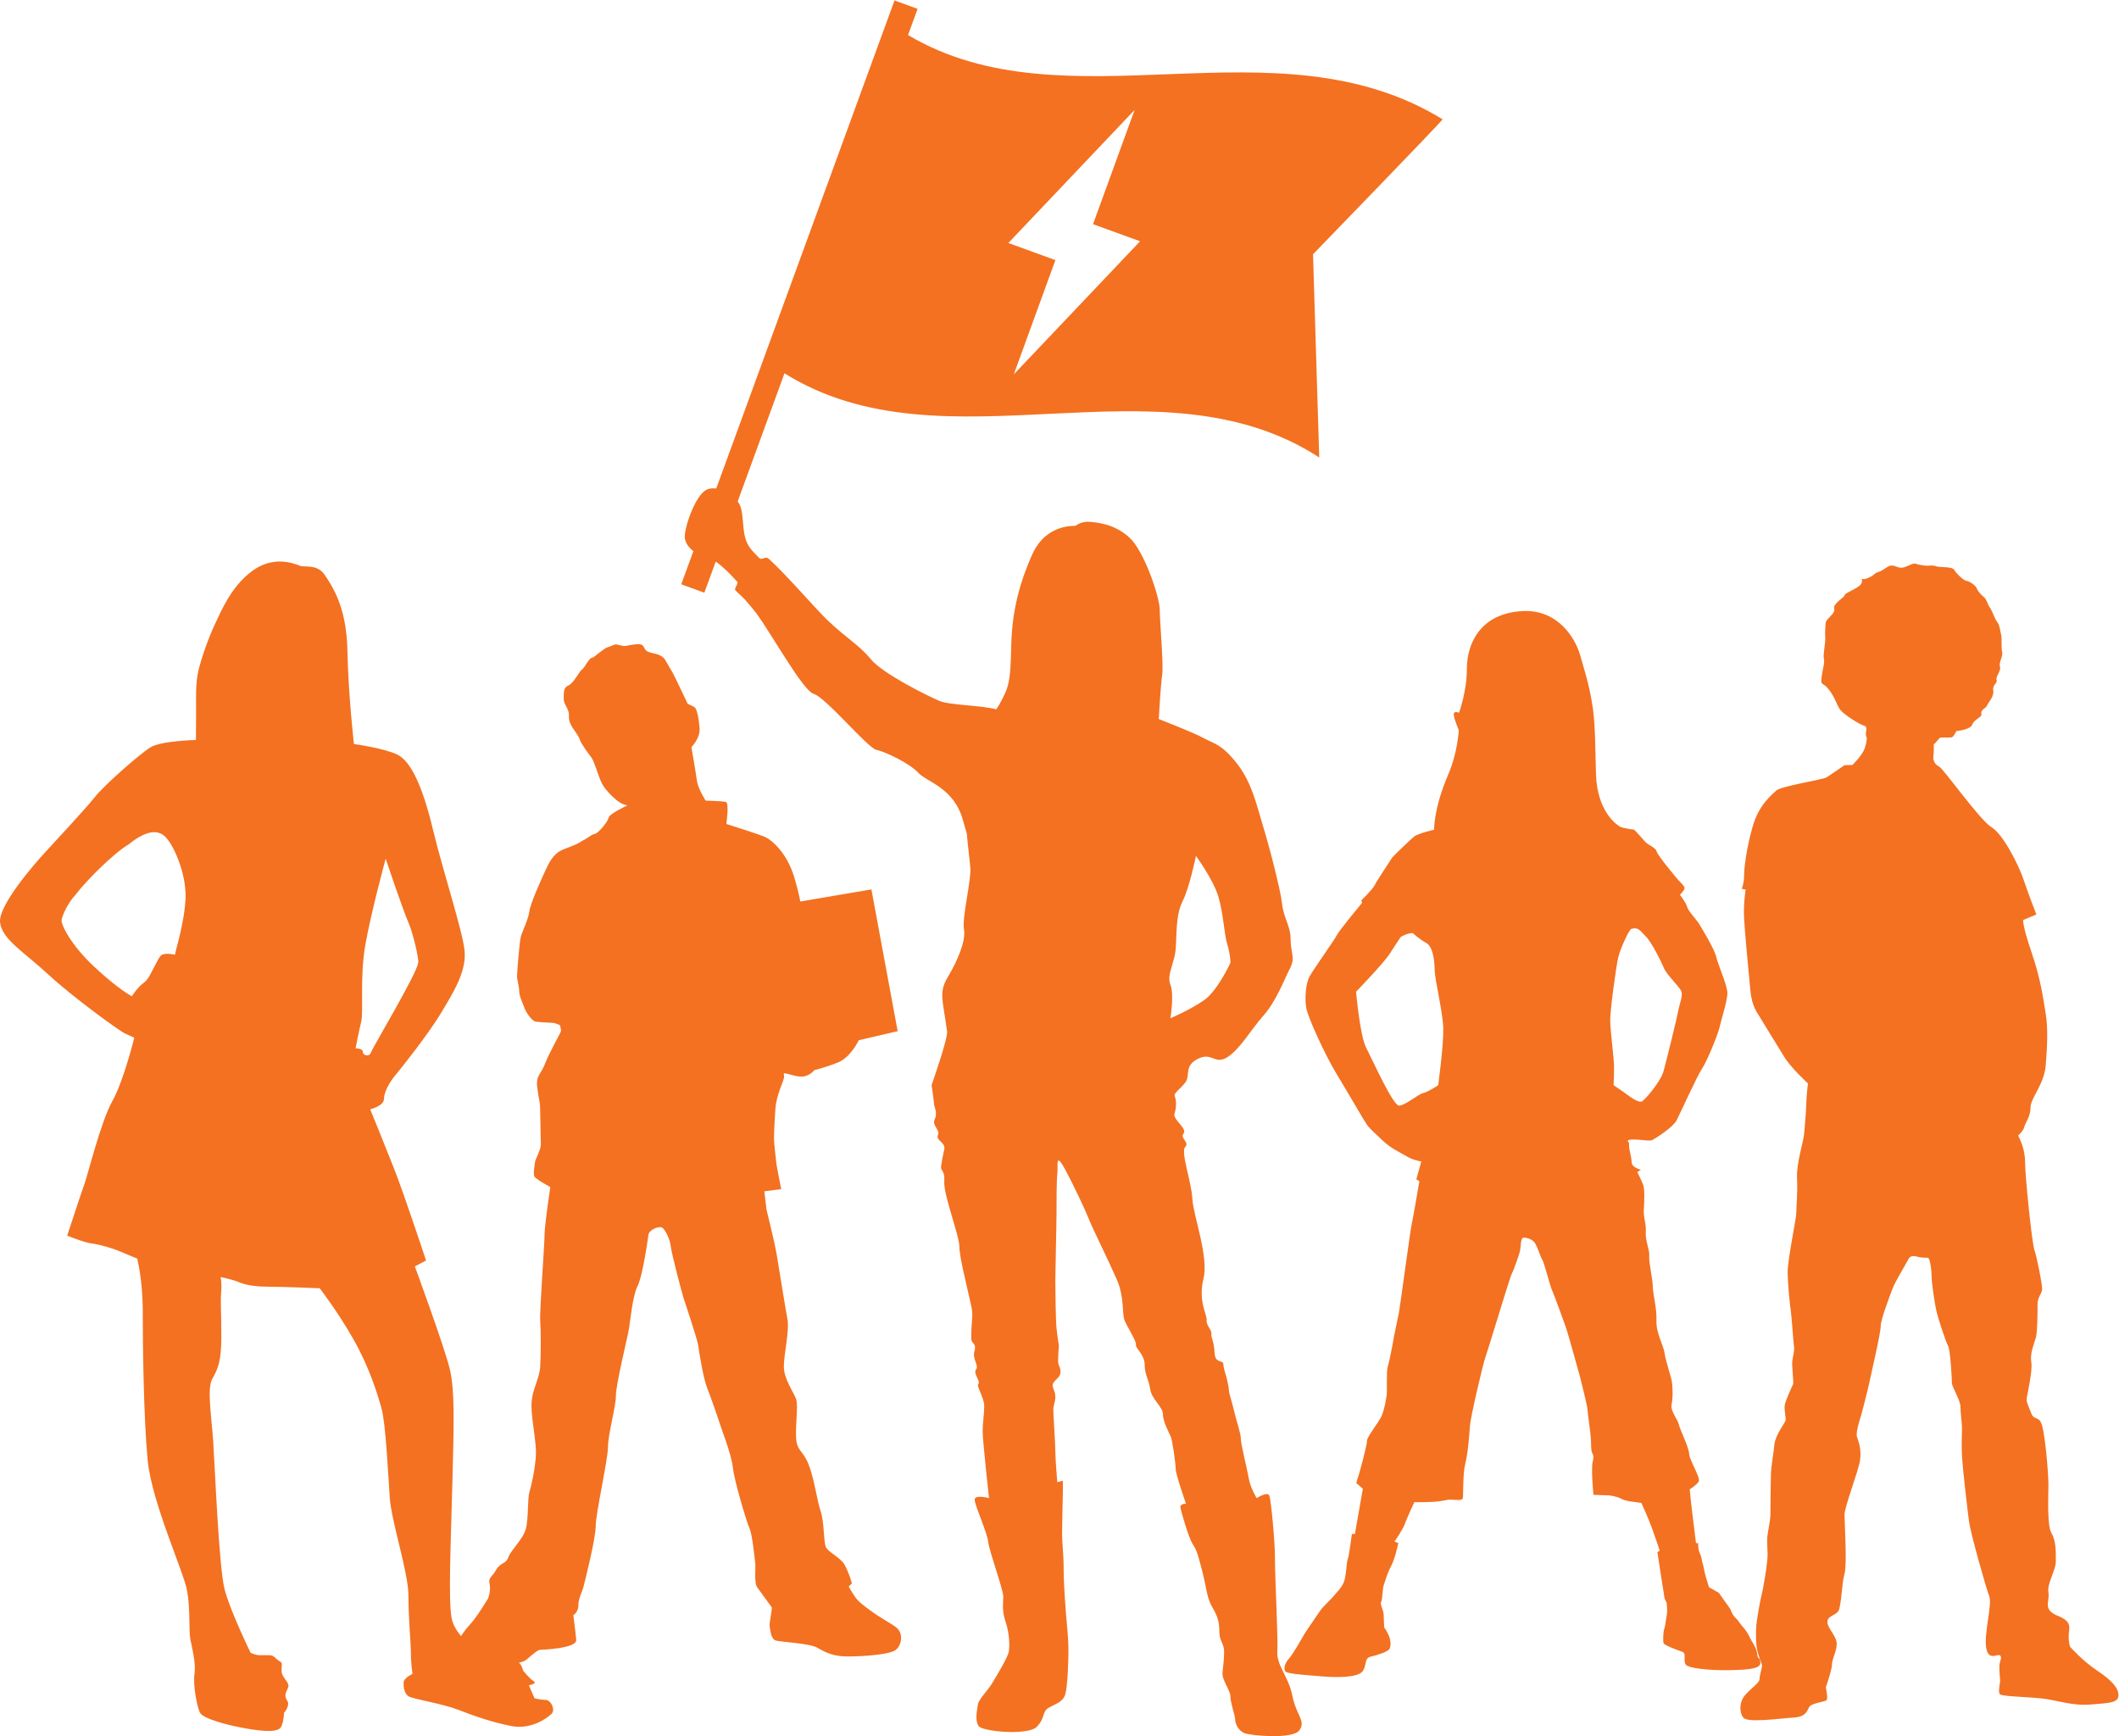 <?xml version="1.0" encoding="UTF-8" standalone="no"?>
<svg
   xmlns:dc="http://purl.org/dc/elements/1.1/"
   xmlns:cc="http://creativecommons.org/ns#"
   xmlns:rdf="http://www.w3.org/1999/02/22-rdf-syntax-ns#"
   xmlns:svg="http://www.w3.org/2000/svg"
   xmlns="http://www.w3.org/2000/svg"
   xmlns:sodipodi="http://sodipodi.sourceforge.net/DTD/sodipodi-0.dtd"
   xmlns:inkscape="http://www.inkscape.org/namespaces/inkscape"
   version="1.1"
   id="svg2"
   xml:space="preserve"
   width="588.837"
   height="482.413"
   viewBox="0 0 588.837 482.413"
   sodipodi:docname="League Logo F White FINAL.svg"
   inkscape:version="0.92.4 (5da689c313, 2019-01-14)"><defs
     id="defs6" /><sodipodi:namedview
     pagecolor="#ffffff"
     bordercolor="#666666"
     borderopacity="1"
     objecttolerance="10"
     gridtolerance="10"
     guidetolerance="10"
     inkscape:pageopacity="0"
     inkscape:pageshadow="2"
     inkscape:window-width="3000"
     inkscape:window-height="1949"
     id="namedview4"
     showgrid="false"
     inkscape:zoom="0.87864018"
     inkscape:cx="295.32672"
     inkscape:cy="50.384654"
     inkscape:window-x="-14"
     inkscape:window-y="-14"
     inkscape:window-maximized="1"
     inkscape:current-layer="g10" /><g
     id="g10"
     inkscape:groupmode="layer"
     inkscape:label="ink_ext_XXXXXX"
     transform="matrix(1.333,0,0,-1.333,2.9707203e-6,482.413)"><g
       id="g12"
       transform="matrix(0.1,0,0,0.1,-140.058,-207.973)"><path
         d="m 5816.86,2165.09 c 0,16.22 -16.23,32.45 -45.42,51.93 -29.22,19.45 -55.19,48.67 -55.19,48.67 0,0 -3.22,6.48 -3.22,22.71 0,16.22 9.71,29.22 -22.74,42.19 -32.45,12.97 -16.22,30.03 -19.45,48.67 -3.26,18.67 15.42,45.44 15.42,64.9 0,19.48 0.8,42.19 -8.94,58.41 -9.74,16.22 -6.48,77.89 -6.48,101.41 0,23.54 -6.49,99.79 -13,122.5 -6.48,22.71 -16.22,9.74 -22.71,25.96 -6.48,16.23 -9.74,22.71 -9.74,29.2 0,6.48 13,58.41 9.74,77.89 -3.25,19.45 6.49,38.93 9.74,51.9 3.26,13 3.26,51.93 3.26,68.15 0,16.23 9.71,22.71 9.71,32.45 0,9.74 -11.35,68.15 -16.22,81.12 -4.87,13 -19.45,152.53 -19.45,183.37 0,30.8 -14.61,55.15 -14.61,55.15 0,0 11.35,9.74 12.96,17.84 1.65,8.13 13,21.09 13,40.57 0,19.48 28.38,48.3 31.64,87.23 3.23,38.94 5.02,78.27 0.15,107.46 -4.87,29.2 -9.89,71.21 -29.37,127.98 -19.45,56.8 -17.84,68.15 -17.84,68.15 l 27.58,11.56 c 0,0 -17.03,43.8 -26.77,72.99 -9.74,29.22 -42.19,94.12 -66.51,108.73 -24.35,14.61 -100.17,122.19 -109.54,126.68 -9.36,4.5 -13.14,13.63 -11.78,22.28 1.32,8.61 0.69,23.43 0.69,23.43 0,0 3.98,3.92 12.19,13.74 1.5,1.82 21.33,0.58 25.3,1.41 3.98,0.84 9.68,13.03 9.68,13.03 0,0 29.66,2.68 33.43,13.95 3.78,11.26 21.04,14.69 18.73,22.47 -2.3,7.79 10.15,11.47 11.88,17.06 1.73,5.6 14.98,17.99 12.85,30.87 -2.13,12.91 9.22,14.58 6.91,22.36 -2.3,7.78 9.86,18.16 7.09,27.49 -2.76,9.34 6.89,22.36 4.62,30.14 -2.31,7.79 -0.52,30.29 -1.91,34.96 -1.38,4.67 -3.34,22.71 -8.3,28.01 -4.95,5.3 -10.49,23.98 -15.9,30.84 -3.03,3.8 -6.63,16.62 -11.13,20.37 -4.49,3.74 -13.94,12.79 -15.76,19.02 -1.87,6.22 -16.43,15.44 -21.56,15.62 -5.12,0.17 -21.55,15.62 -25.41,22.94 -3.86,7.32 -30.15,4.61 -37.75,7.43 -7.58,2.82 -13.81,0.98 -18.94,1.15 -5.13,0.18 -17.4,1.62 -23.22,4.12 -5.82,2.51 -16.89,-5.85 -26.46,-7.83 -9.56,-1.99 -14.52,3.31 -23.19,4.12 -8.71,0.8 -17.3,-10.2 -28.19,-13.43 -10.89,-3.23 -5.3,-4.93 -20.95,-12.11 -15.65,-7.17 -13.74,3.55 -13.63,-8.27 0.12,-11.81 -35.67,-22.42 -35.85,-27.55 -0.17,-5.12 -25.21,-17.63 -21.99,-28.5 3.2,-10.89 -17.63,-20.46 -17.98,-30.71 -0.34,-10.26 -1.61,-17.41 -0.72,-28.99 0.9,-11.59 -5.13,-37.04 -2.82,-44.82 2.3,-7.78 -3.32,-22.99 -4.96,-40.4 -1.61,-17.4 1.85,-6.22 15.62,-24.15 13.78,-17.89 16.14,-33.02 24.03,-42.53 7.9,-9.51 37.73,-28.85 48.91,-32.31 11.18,-3.45 -0.52,-15.38 5.82,-25.35 0,0 0.46,-7.93 -4.53,-22.4 -4.98,-14.49 -25.41,-34.17 -25.41,-34.17 l -16.54,-0.49 c 0,0 -28.71,-19.97 -37.44,-25.3 -8.76,-5.36 -95.61,-18.19 -105.32,-27.93 -9.75,-9.74 -35.71,-29.19 -48.68,-74.63 -12.99,-45.42 -17.86,-86 -17.86,-102.22 0,-16.22 -4.87,-27.58 -4.87,-27.58 l 8.12,-1.61 c 0,0 -4.87,-27.61 -3.25,-60.06 1.64,-32.45 9.74,-113.57 12.99,-149.27 3.23,-35.68 14.58,-47.03 21.07,-58.38 6.51,-11.39 34.09,-55.19 48.7,-79.51 14.58,-24.35 50.29,-56.8 50.29,-56.8 0,0 -3.26,-29.19 -3.26,-38.93 0,-9.74 -3.23,-53.54 -4.87,-68.15 -1.61,-14.62 -16.2,-61.65 -14.58,-90.46 1.61,-28.79 -1.62,-62.05 -1.62,-73.4 0,-11.35 -17.86,-95.73 -17.86,-121.7 0,-25.96 4.87,-71.38 6.48,-81.12 1.64,-9.74 5.53,-68.78 6.83,-75.93 1.3,-7.15 -3.26,-23.05 -3.89,-30.52 -0.66,-7.46 3.23,-44.12 1.93,-46.71 -1.3,-2.59 -16.22,-34.41 -17.52,-44.15 -1.3,-9.71 2.59,-26.6 1.96,-31.15 -0.66,-4.52 -21.41,-30.49 -23.37,-49.97 -1.96,-19.45 -6.49,-44.12 -7.15,-58.41 -0.63,-14.27 -1.29,-76.48 -1.29,-88.27 0,-11.76 -5.85,-38.27 -6.49,-46.71 -0.63,-8.44 0,-17.52 0.64,-35.04 0.66,-17.52 -10.38,-79.19 -12.31,-85.04 -1.96,-5.82 -9.74,-48.68 -11.04,-62.31 -1.29,-13.63 -1.96,-42.18 3.23,-59.71 5.19,-17.52 9.11,-22.7 8.44,-27.89 -0.63,-5.19 -5.18,-18.82 -5.18,-26.6 0,-7.81 -22.08,-22.07 -31.82,-35.07 -9.71,-12.97 -11.01,-33.08 -1.93,-44.78 9.08,-11.67 78.53,-1.3 103.83,0 25.33,1.32 28.56,12.33 33.11,21.44 4.53,9.08 32.45,11.04 36.34,14.93 3.89,3.89 -1.3,26.59 -1.3,26.59 0,0 12.97,37.32 12.97,48.68 0,11.35 9.74,25.96 9.74,42.18 0,16.23 -19.45,32.45 -19.45,45.45 0,12.97 16.22,12.97 22.71,22.71 6.48,9.74 7.29,58.41 12.97,77.86 5.67,19.48 0,107.09 0,123.31 0,16.23 29.22,90.86 32.44,113.6 3.26,22.71 -3.22,38.93 -6.48,48.67 -3.26,9.74 8.93,45.42 8.93,45.42 0,0 13.78,51.93 17.03,68.15 3.26,16.22 23.52,102.22 23.52,116.83 0,14.58 20.29,66.51 25.16,79.5 4.87,12.97 27.58,50.29 32.45,60.03 4.87,9.74 14.61,6.48 21.09,4.87 6.48,-1.64 14.61,-1.64 19.48,-1.64 4.87,0 8.1,-27.58 8.1,-40.55 0,-13 6.48,-55.16 9.74,-69.77 3.25,-14.61 19.48,-64.89 24.35,-73.02 4.87,-8.1 8.1,-69.77 8.1,-77.86 0,-8.13 17.86,-35.71 17.86,-49.51 0,-13.78 3.23,-34.87 3.23,-44.61 0,-9.74 -1.61,-34.06 0,-60.03 1.61,-25.96 11.35,-110.34 14.61,-134.66 3.23,-24.35 35.71,-139.53 42.19,-155.76 6.48,-16.25 -11.35,-77.89 -6.48,-107.08 4.84,-29.22 24.32,-11.39 29.19,-16.26 4.87,-4.84 -1.62,-11.35 -1.62,-22.7 0,-11.36 0.95,-24.99 1.62,-28.22 0.63,-3.25 -5.19,-25.33 -0.61,-29.85 4.58,-4.55 52.54,-5.22 84.98,-8.44 32.45,-3.26 64.9,-16.23 103.83,-13 38.94,3.26 58.42,3.26 58.42,19.48 m -769.69,122.56 c -6.57,14.15 -16.19,21.9 -21.09,29.71 -4.87,7.84 -8.04,7.78 -12.94,15.62 -4.87,7.81 -3.31,9.42 -8.18,15.68 -4.84,6.25 -21.1,29.71 -21.1,29.71 l -20.77,11.9 c 0,0 -5.08,17.72 -6.75,22.45 -1.64,4.69 -5.18,25.24 -6.8,28.35 -1.64,3.14 -0.14,7.93 -5.1,18.91 -4.93,11.01 -3.54,22.1 -3.54,22.1 l -4.76,-0.09 c 0,0 -3.23,26.86 -7.38,60.03 -4.14,33.17 -5.64,52.13 -5.64,52.13 0,0 14.09,8.96 18.7,16.17 4.64,7.2 -19.77,45.56 -20,58.21 -0.23,12.68 -19.91,51.9 -21.64,61.35 -1.76,9.48 -17.93,28.18 -14.99,40.89 2.97,12.74 2.54,36.46 0.78,47.52 -1.79,11.04 -13.46,44.87 -15.3,59.88 -1.85,15.02 -18.16,42.42 -17,67.75 1.12,25.36 -7.29,53.72 -7.58,71.12 -0.32,17.41 -8.82,51.27 -7.44,63.58 1.36,12.27 -8.47,31.12 -7.2,50.14 1.24,18.99 -5.25,28.38 -4.01,47.4 1.24,19.02 1.65,41.18 -0.86,49.05 -2.51,7.87 -12.77,28.27 -12.77,28.27 l 7.44,4.87 c 0,0 -19.05,4.44 -19.25,15.5 -0.2,11.07 -5.19,25.25 -5.33,33.14 l -0.15,7.93 c 0,0 -9.59,6.16 7.81,6.45 17.41,0.32 34.9,-4.12 41.18,-0.86 6.25,3.28 42.28,26.08 49.94,40.46 7.67,14.38 42.71,92.56 53.52,108.55 10.77,16.02 33.54,72.62 36.45,86.51 2.94,13.89 16.45,55.3 16.19,71.12 -0.28,15.82 -20.05,59.8 -23.48,75.56 -3.46,15.76 -31.15,61.21 -36.02,69.02 -4.9,7.84 -22.65,26.51 -24.35,34.41 -1.73,7.89 -15.1,25.44 -15.1,25.44 0,0 9.74,9.28 9.65,14.04 -0.09,4.75 -9.71,12.47 -16.2,20.28 -6.45,7.81 -40.4,48.36 -42.13,56.25 -1.7,7.9 -19.22,13.92 -24.09,20.18 -4.84,6.22 -22.59,24.92 -22.59,24.92 0,0 -22.22,2.77 -28.59,5.82 -6.39,3.06 -48.15,30.46 -50.97,108.33 -1.39,38.56 -1.13,100.2 -6.37,137.37 -7.32,51.99 -19.86,86.91 -26.4,111.21 -9.13,33.92 -45.3,97 -120.51,92.96 -86.11,-4.58 -115.94,-65.5 -115.94,-120.51 0,-46.97 -16.36,-91.47 -16.36,-91.47 0,0 -11.19,4.96 -11.04,-3.34 0.14,-8.33 10.49,-33.05 10.49,-33.05 0,0 -2.05,-45.62 -21.56,-91.21 -31.55,-73.66 -29.68,-116.11 -29.68,-116.11 0,0 -34.06,-7.89 -41.87,-14.35 -7.78,-6.45 -45.16,-41.93 -46.68,-45.13 -1.53,-3.19 -30.87,-46.45 -35.42,-56.02 -4.58,-9.56 -27.95,-31.75 -27.95,-31.75 l 1.67,-5.1 c 0,0 -48.07,-57.84 -52.65,-67.41 -4.58,-9.59 -49.39,-72.1 -57.06,-86.48 -7.66,-14.38 -10.29,-44.49 -6.77,-65.01 3.51,-20.52 39.71,-99.02 62.53,-136.62 22.83,-37.58 57.12,-97.15 63.6,-106.51 6.49,-9.4 14.53,-15.59 32.22,-32.68 17.72,-17.12 36.86,-25.47 51.24,-33.95 14.41,-8.44 30.25,-10.54 30.25,-10.54 l -10.4,-37.38 6.4,-3.83 c 0,0 -12.91,-76.22 -15.88,-88.93 -2.94,-12.71 -24.64,-174.55 -26.83,-185.67 -2.16,-11.13 -10.23,-47.67 -11.67,-57.18 -1.41,-9.53 -8.67,-46.07 -11.67,-55.61 -3,-9.54 -0.75,-49.08 -2.16,-58.62 -1.41,-9.51 -4.24,-28.56 -10.32,-42.91 -6.08,-14.35 -30.89,-43.28 -30.75,-52.76 0.18,-9.51 -16.94,-71.53 -18.84,-76.31 -1.9,-4.78 -3.37,-11.15 -3.37,-11.15 l 13.66,-12.02 -16.55,-94.09 -6.34,-0.11 c 0,0 -5.56,-44.41 -8.58,-52.36 -3.03,-7.99 -2.91,-36.49 -8.62,-49.25 -5.73,-12.74 -18.18,-24.04 -21.67,-28.85 -3.49,-4.81 -21.79,-20.98 -27.95,-30.57 -6.17,-9.6 -27.81,-40.06 -32.42,-48.04 -4.61,-8.01 -24.55,-43.17 -32.34,-51.24 -7.78,-8.04 -12.27,-22.36 -5.85,-27 6.4,-4.64 46.03,-7.12 77.73,-9.71 31.69,-2.62 72.85,-1.9 82.12,10.92 9.25,12.82 2.68,26.94 16.86,30.37 14.21,3.4 36.25,10.12 39.31,16.52 3.05,6.36 2.85,17.46 -2.08,28.44 -4.95,11.01 -8.99,15.68 -8.99,15.68 0,0 -1.09,17.4 -1.26,26.88 -0.18,9.51 -8.3,22.02 -5.22,26.83 3.08,4.81 2.71,26.94 4.96,33.31 2.27,6.37 8.21,27.84 15.9,41.44 7.67,13.6 14.99,47.75 14.99,47.75 l -7.96,3.03 c 0,0 18.51,27.23 21.5,36.77 3,9.57 19.8,45.47 19.8,45.47 0,0 18.99,-0.46 39.57,0.69 20.54,1.16 26.82,4.41 34.72,4.56 7.93,0.14 24.58,-2.74 26.48,2.04 1.91,4.79 -0.46,49.08 5.45,72.91 5.94,23.86 8.44,61.9 9.71,79.31 1.27,17.43 26.31,125.53 32.33,143.05 6.03,17.49 23.98,77.17 26.98,86.33 3.02,9.14 25.44,83.95 28.53,88.73 3.08,4.81 15.13,39.86 16.6,46.2 1.47,6.36 1.15,25.35 5.87,27.03 4.7,1.64 17.44,-1.3 23.89,-9.08 6.46,-7.81 12.83,-31.44 16.46,-36.14 3.66,-4.67 16.83,-56.68 20.11,-62.96 3.26,-6.26 26.54,-70.75 29.89,-80.2 3.31,-9.45 26.97,-94.49 28.67,-100.81 1.67,-6.31 15.3,-61.46 15.39,-66.22 0.08,-4.72 7.32,-56.85 7.46,-64.75 0.15,-7.93 0.41,-23.75 2.05,-26.89 1.64,-3.14 4.9,-8.21 1.9,-18.15 -3,-9.94 -0.84,-41.96 -0.84,-41.96 l 2.08,-28.47 c 0,0 28.5,-1.1 31.67,-1.04 3.17,0.06 19.05,-2.82 27.03,-7.43 8.01,-4.61 23.86,-5.91 23.86,-5.91 l 17.46,-2.48 c 0,0 14.79,-32.19 23.12,-55.39 8.32,-23.19 15.01,-44.06 15.01,-44.06 l -4.7,-3.25 c 0,0 5.36,-34.73 7.18,-47.35 1.78,-12.62 7.06,-42.62 7.12,-45.79 0.05,-3.17 4.98,-12.57 4.98,-12.57 0,0 1.87,-17.37 0.4,-23.74 -1.47,-6.34 -3.48,-26.97 -5.41,-30.17 -1.91,-3.2 -3.12,-25.36 -1.44,-30.09 1.67,-4.72 31.92,-15.27 39.88,-18.3 7.98,-3.02 0.34,-19.79 6.8,-26.8 6.45,-7 46.11,-11.84 92.01,-11.06 45.88,0.8 64.81,4.32 63,16.94 -1.79,12.62 -4.79,3.08 -6.63,17.29 -1.82,14.21 -9.88,21.99 -16.46,36.11 m -637.84,1266.26 c 0.61,-34.81 -10.6,-117.31 -10.6,-117.31 0,0 -21.9,-14.62 -31.38,-16.37 -9.48,-1.76 -37.55,-26 -50.2,-26.2 -12.65,-0.23 -55.48,95.59 -68.59,120.69 -13.11,25.1 -21.04,116.74 -21.04,116.74 0,0 57.52,59.59 69.86,78.78 12.33,19.22 23.14,35.25 23.14,35.25 0,0 12.5,8.12 25.18,8.33 0,0 12.89,-12.42 27.27,-20.09 14.38,-7.67 18.01,-34.52 18.38,-56.65 0.38,-22.17 17.38,-88.36 17.98,-123.17 m 383.88,-137.34 c -8.01,6.19 -28.85,20.08 -28.85,20.08 0,0 1.13,25.36 0.87,41.18 -0.29,15.82 -7.61,72.65 -7.96,93.23 -0.37,20.57 12.28,112.61 16.69,131.69 4.44,19.05 22.88,58.59 27.46,59.83 15.74,4.23 19.08,-5.22 30.35,-16.08 11.26,-10.9 32.59,-53.26 37.54,-65.85 4.99,-12.57 30.75,-37.44 35.65,-46.86 4.93,-9.42 -2.71,-25.36 -5.62,-41.24 -2.88,-15.87 -25.04,-105.7 -31.01,-127.17 -5.96,-21.47 -38.52,-59.24 -44.81,-62.53 -6.28,-3.26 -22.3,7.55 -30.31,13.72 m -655.42,1752.18 c 0,0 268.4,276.7 270.1,281.31 -348.83,213.97 -783.22,-21.04 -1114.39,175.64 l 19.94,54.61 -48.12,17.52 -371.63,-1017.42 c -7,0.89 -13.66,0.37 -19.25,-2.02 -24.81,-10.63 -49.6,-85.04 -46.05,-102.73 2.04,-10.26 8.87,-19.28 17.61,-25.85 l -25.22,-68.99 48.13,-17.55 23.71,64.87 c 15.28,-10.67 30.95,-26.46 44.78,-42.02 3.12,-3.52 -6.88,-14.24 -3.97,-17.58 5.16,-5.93 15.73,-14.64 19.94,-19.39 2.28,-2.57 20.31,-23.72 24.41,-29.4 34.17,-47.37 97.11,-161.17 119.24,-167.48 24.79,-7.09 112.62,-112.94 130.34,-116.48 17.7,-3.55 69.42,-28.07 87.12,-47.55 17.72,-19.48 74.52,-31.12 93.34,-98.58 2.85,-10.29 5.85,-20.75 8.33,-29.37 2.3,-27.49 5.93,-54.32 7.23,-70.11 2.22,-26.63 -17.75,-105.1 -13.31,-128.67 4.43,-23.57 -13.29,-65.44 -33.26,-98.73 -19.97,-33.25 -10.69,-47.43 -2.22,-112.01 4.96,-9.94 -32.01,-113.83 -32.01,-113.83 0,0 4.95,-31.47 4.95,-38.07 0,-6.62 8.3,-19.88 1.67,-33.14 -6.62,-13.22 11.59,-21.52 6.63,-33.11 -4.98,-11.58 16.54,-14.9 13.23,-29.79 -3.32,-14.9 -4.96,-23.2 -6.63,-34.79 -1.64,-11.58 8.3,-6.63 6.63,-33.11 -1.64,-26.48 31.47,-112.59 31.47,-134.11 0,-21.53 14.9,-79.51 19.88,-102.68 4.96,-23.2 8.27,-29.8 6.6,-49.68 -1.64,-19.86 -1.64,-33.11 -1.64,-41.38 0,-8.3 11.58,-8.3 6.62,-24.84 -4.98,-16.57 9.95,-29.83 3.32,-38.1 -6.63,-8.27 9.91,-24.84 4.96,-29.8 -4.96,-4.98 12.1,-28.99 12.1,-46.36 0,-17.38 -3.32,-34.79 -3.32,-53 0,-18.21 13.26,-139.1 13.26,-139.1 0,0 -29.82,8.3 -29.82,-3.31 0,-11.59 26.51,-69.54 28.15,-87.75 1.67,-18.21 31.47,-99.36 31.47,-114.26 0,-14.9 -3.32,-28.16 4.95,-53 8.3,-24.84 8.3,-49.68 6.63,-61.26 -1.64,-11.59 -24.84,-49.68 -34.78,-66.23 -9.91,-16.57 -28.15,-33.14 -29.8,-44.72 -1.64,-11.58 -6.62,-33.11 1.65,-44.7 8.29,-11.58 102.67,-19.88 120.88,-1.67 18.22,18.22 10.78,31.47 24.84,39.74 14.1,8.3 29.8,11.62 34.79,28.16 4.95,16.57 6.62,69.56 6.62,91.09 0,21.52 -1.67,38.07 -3.31,56.28 -1.67,18.21 -6.63,78.67 -6.63,112.62 0,33.94 -3.31,54.63 -3.31,74.49 0,19.88 1.64,81.15 1.64,87.78 v 23.17 l -11.58,-3.32 c 0,0 -4.12,48.04 -4.12,64.61 0,16.54 -4.15,74.49 -4.15,86.08 0,11.61 4.15,14.92 4.15,28.15 0,13.26 -9.11,19.89 -4.15,28.16 4.95,8.27 14.89,11.61 14.89,23.19 0,11.59 -4.95,11.59 -4.95,23.17 0,11.59 1.64,31.47 1.64,31.47 0,0 -3.31,19.86 -4.96,36.43 -1.67,16.57 -2.47,81.15 -2.47,99.36 0,18.21 2.47,117.54 2.47,137.43 0,19.85 0,71.21 1.65,84.46 1.67,13.23 -1.65,28.13 3.31,28.13 4.99,0 28.16,-48.01 28.16,-48.01 0,0 23.16,-46.37 33.11,-71.21 9.94,-24.84 43.05,-91.06 59.62,-129.16 16.54,-38.07 9.91,-71.21 16.54,-86.1 6.63,-14.9 24.84,-43.06 23.2,-49.69 -1.67,-6.62 18.21,-20.69 18.21,-41.38 0,-20.72 8.27,-29.82 11.59,-51.35 3.31,-21.53 26.51,-36.42 26.51,-52.13 0,-15.73 13.22,-38.93 16.54,-47.2 3.31,-8.3 9.94,-54.64 9.94,-66.25 0,-11.59 21.53,-72.85 21.53,-72.85 0,0 -13.26,0 -11.59,-8.27 1.64,-8.3 16.54,-61.27 24.84,-74.53 8.27,-13.25 9.92,-16.57 19.86,-54.63 9.94,-38.1 9.94,-57.96 21.52,-77.84 11.59,-19.88 14.9,-31.47 14.9,-51.32 0,-19.89 9.95,-24.84 9.95,-41.41 0,-16.54 -1.65,-28.16 -3.32,-43.89 -1.64,-15.71 16.57,-37.23 16.57,-50.49 0,-13.26 9.91,-39.74 9.91,-48.04 0,-8.27 6.63,-23.17 19.89,-28.12 13.25,-4.99 101,-13.26 114.26,6.6 13.25,19.88 -6.63,29.82 -14.9,71.2 -8.3,41.41 -33.14,62.94 -31.47,92.74 1.67,29.79 -4.96,154 -4.96,193.74 0,39.73 -8.29,120.88 -11.61,130.83 -3.28,9.91 -26.48,-4.99 -26.48,-4.99 0,0 -13.26,21.53 -16.57,41.41 -3.29,19.86 -16.54,71.21 -16.54,82.79 0,11.59 -8.3,33.11 -14.09,57.95 -5.8,24.84 -10.75,36.43 -10.75,43.06 0,6.63 -4.96,26.48 -4.96,26.48 0,0 -6.63,19.88 -6.63,28.15 0,8.3 -17.4,0 -18.24,23.2 -0.81,23.17 -8.27,33.11 -6.6,39.74 1.64,6.63 -11.61,18.21 -9.94,28.16 1.64,9.91 -18.21,39.74 -6.63,86.1 11.59,46.37 -21.52,132.48 -23.17,167.23 -1.67,34.78 -24.84,97.69 -14.92,107.63 9.94,9.94 -11.59,18.21 -3.29,28.16 8.27,9.94 -23.2,29.79 -19.05,41.41 4.12,11.58 4.12,28.12 0.84,35.59 -3.34,7.46 9.91,14.06 21.5,28.96 11.61,14.92 -3.29,34.78 26.51,49.68 29.79,14.93 34.75,-13.23 61.26,3.31 26.49,16.57 48.99,57.12 75.48,86.94 26.51,29.8 43.74,76.17 55.32,98.53 11.62,22.33 1.24,31.93 1.24,60.08 0,28.16 -14.46,44.24 -17.78,74.04 -3.31,29.82 -26.51,119.21 -39.74,162.27 -13.25,43.05 -23.19,91.09 -54.66,130.83 -31.44,39.74 -46.77,40.54 -64.98,50.48 -18.22,9.92 -44.61,20.47 -62.83,27.93 -18.21,7.43 -34.89,13.95 -34.89,13.95 0,0 3.74,68.26 7.06,91.43 3.31,23.2 -4.96,109.31 -4.96,135.79 0,26.48 -32.3,122.53 -62.94,150.69 -30.63,28.15 -64.58,31.46 -82.79,33.11 -18.21,1.64 -29.8,-8.27 -29.8,-8.27 -24.84,0 -67.89,-8.27 -91.09,-61.27 -23.17,-52.99 -41.38,-110.95 -43.05,-188.78 -1.64,-77.84 -4.96,-86.11 -24.81,-122.53 -2.19,-3.98 -4.47,-6.6 -6.69,-9.97 -28.53,8.15 -97.66,8.64 -118.38,17.55 -24.81,10.63 -117.72,56.57 -142.5,86.68 -24.81,30.08 -51.32,44.03 -90.31,81.23 -25.19,24.04 -82.54,91.27 -121.56,127.29 -9.76,8.99 -14.2,-4.09 -21.58,3.2 -8.73,8.67 -15.36,15.79 -18.76,20.55 -17.72,24.81 -11.67,54.43 -18.76,82.79 -1.27,4.98 -3.83,9.62 -6.92,14 l 97.58,267.14 c 334.11,-208.98 779.42,42.68 1114.77,-175.47 z M 3851.43,3720.1 c 2.48,29.8 -0.37,70.4 14.52,100.2 14.9,29.79 27.73,94.29 27.73,94.29 0,0 35.85,-48.82 46.59,-84.32 10.75,-35.48 12.17,-78.73 18.79,-100.23 6.63,-21.53 6.63,-38.1 6.63,-38.1 0,0 -26.51,-57.95 -54.64,-77.83 -28.15,-19.86 -70.6,-37.98 -70.6,-37.98 0,0 8.27,50.17 0,70.02 -8.3,19.89 8.5,44.15 10.98,73.95 m -172.27,1511.35 98.07,-35.68 -263.22,-277.39 86.68,238.15 -98.06,35.67 263.21,277.37 z m -844.92,-999.96 c 0,0 -26.83,56.83 -31.1,64.32 -4.29,7.49 -7.14,12.02 -15.73,27 -8.56,15.02 -29.71,12.68 -38.53,18.85 -8.85,6.17 -2.51,16.31 -23.66,13.98 -21.15,-2.31 -18.24,-5.36 -31.67,-1.99 -13.46,3.34 -8.99,1.73 -21.15,-2.34 -12.16,-4.03 -9.13,-3.77 -19.91,-11.18 -10.78,-7.43 -12.39,-11.44 -18.47,-12.71 -6.06,-1.29 -15.34,-21.67 -20.32,-24.46 -4.99,-2.8 -17.46,-28.96 -28.13,-33.06 -10.66,-4.12 -9.51,-15.21 -9.88,-27.34 -0.38,-12.16 11.38,-21.36 10.95,-34.61 -0.4,-13.26 2.51,-16.31 5.33,-22.28 2.83,-5.99 14.44,-19.59 17.18,-28.53 2.73,-8.93 18.64,-30.03 24.4,-37.58 5.8,-7.55 13.89,-37.28 20.95,-52.24 7.06,-14.93 26.08,-33.2 36.4,-40.14 10.32,-6.95 17.84,-7.18 17.84,-7.18 0,0 -37.75,-17.46 -39.25,-25.56 -1.5,-8.13 -21.07,-32.07 -28.59,-33.89 -7.52,-1.84 -7.14,-2.97 -16.54,-8.85 -9.39,-5.9 -6.02,-2.94 -15.04,-8.84 -9.05,-5.91 -31.61,-13.26 -37.64,-16.23 -5.99,-2.94 -18.04,-8.82 -30.08,-33.89 -12.05,-25.04 -35.73,-78.09 -37.61,-94.29 -1.87,-16.22 -15.42,-42.19 -18.07,-54 -2.62,-11.79 -7.52,-73.66 -7.52,-81.03 0,-7.38 4.53,-20.64 4.53,-30.95 0,-10.32 7.52,-25.05 10.54,-33.89 3,-8.82 15.05,-27.98 24.07,-29.45 9.02,-1.5 31.21,-2.22 36.1,-2.6 4.9,-0.37 14.3,-4.78 14.3,-4.78 0,0 2.25,-8.85 2.25,-11.79 0,-2.94 -24.07,-44.2 -33.09,-67.78 -9.05,-23.57 -19.56,-25.04 -16.57,-50.11 3.03,-25.04 6.03,-29.45 6.03,-44.2 0,-14.73 1.49,-64.84 1.49,-75.13 0,-10.32 -12.01,-32.42 -12.01,-35.39 0,-2.94 -4.53,-25.04 -1.53,-30.92 3.03,-5.91 33.28,-22.1 33.28,-22.1 0,0 -12.04,-79.6 -12.04,-100.23 0,-20.6 -10.52,-159.13 -9.02,-178.29 1.5,-19.17 1.5,-69.25 0,-95.76 -1.5,-26.54 -18.21,-48.65 -18.21,-81.07 0,-32.41 10.69,-76.07 9.19,-104.08 -1.53,-27.98 -9.42,-63.34 -13.55,-76.63 -4.14,-13.25 -1.49,-55.24 -7.52,-76.97 -6.02,-21.76 -31,-43.48 -36.28,-58.58 -5.27,-15.11 -16.54,-10.32 -25.59,-26.52 -9.02,-16.22 -16.54,-14.75 -13.54,-29.48 3.02,-14.72 -3,-29.48 -3,-29.48 0,0 -22.56,-38.29 -37.6,-54.52 -6.17,-6.63 -13.06,-15.36 -19.05,-24.41 -9.25,11.27 -17.26,24.32 -19.69,38.16 -6.77,38.99 -1.67,150.91 1.7,279.81 3.41,128.9 5.11,193.34 -5.07,237.43 -10.17,44.09 -73.11,215.15 -73.11,215.15 l 23.35,12.3 c 0,0 -45.22,137.17 -67.26,193.14 -22.05,55.96 -49.17,122.1 -49.17,122.1 0,0 28.82,6.77 28.82,22.04 0,15.24 13.57,37.29 23.75,49.16 10.17,11.88 69.01,86.02 94.43,128.41 25.45,42.39 54.7,88.15 49.6,132.24 -5.08,44.1 -44.07,161.12 -66.11,252.67 -22.05,91.59 -46.45,141.09 -73.57,154.64 -27.15,13.57 -90.83,22.27 -90.83,22.27 0,0 -11.88,103.46 -13.58,195.01 -1.7,91.58 -32.21,134.84 -47.49,157.72 -15.27,22.91 -42.39,15.27 -50.89,18.67 -19.02,7.61 -59.33,20.35 -101.72,-11.87 -42.42,-32.22 -62.77,-81.41 -76.34,-110.23 -13.55,-28.84 -27.12,-67.83 -33.92,-94.98 -6.77,-27.14 -5.07,-64.43 -5.07,-81.41 0,-16.94 -0.35,-64.52 -0.35,-64.52 0,0 -72.59,-1.61 -94.63,-15.19 -22.05,-13.54 -95.07,-77.54 -115.44,-102.99 -20.35,-25.45 -84.67,-94.66 -105.01,-116.71 -20.38,-22.04 -96.69,-109.3 -93.29,-144.89 3.4,-35.62 50.89,-62.77 100.06,-108.56 49.19,-45.79 149.24,-118.7 161.11,-123.8 11.88,-5.07 18.65,-8.47 18.65,-8.47 0,0 -22.05,-89.88 -45.79,-132.27 -23.75,-42.39 -50.86,-152.62 -57.66,-171.29 -6.78,-18.64 -36.4,-109.02 -36.4,-109.02 0,0 36.08,-14.63 51.32,-16.34 15.28,-1.7 44.12,-10.6 52.62,-14 8.48,-3.4 41.93,-17.49 41.93,-17.49 0,0 11.67,-43.06 11.67,-110.89 0,-67.84 1.73,-221.09 10.2,-309.3 8.51,-88.18 75.56,-233.56 82.34,-272.58 6.8,-39.02 3.28,-83.92 6.68,-100.89 3.37,-16.94 11.99,-50.06 8.59,-72.1 -3.4,-22.05 5.1,-69.54 11.87,-81.41 6.77,-11.87 55.96,-25.42 94.95,-32.22 39.02,-6.77 67.87,-8.47 73.81,3.4 5.9,11.88 5.9,28.82 5.9,28.82 0,0 13.58,15.27 6.8,25.45 -6.8,10.17 -3.4,16.11 1.7,27.14 5.08,11.01 -13.57,20.35 -13.57,35.62 0,15.24 3.4,15.24 -5.1,20.35 -8.47,5.07 -10.17,11.87 -20.34,11.87 h -20.35 c -8.47,0 -18.64,5.07 -18.64,5.07 0,0 -42.42,86.51 -54.3,132.3 -11.84,45.76 -20.34,257.77 -23.71,308.63 -3.4,50.89 -13.58,110.23 -1.7,130.57 11.87,20.38 18.64,37.32 18.64,87.35 0,50.03 -2.07,72.42 -0.37,92.76 1.7,20.38 -1.16,31.53 -1.16,31.53 0,0 23.35,-4.3 39.46,-11.1 16.1,-6.77 38.44,-9.1 65.58,-9.1 26.6,0 101.53,-3.14 101.53,-3.14 0,0 35.79,-45.82 69.71,-105.19 33.91,-59.36 50.86,-115.32 59.33,-145.84 8.5,-30.52 13.57,-133.97 16.97,-184.83 3.4,-50.9 38.99,-156.05 38.99,-205.21 0,-49.19 5.1,-96.68 5.1,-118.73 0,-22.05 3.4,-44.09 3.4,-44.09 0,0 -18.67,-8.47 -18.67,-18.64 0,-10.18 1.7,-23.75 11.87,-28.85 10.18,-5.07 71.24,-15.25 101.76,-27.12 30.54,-11.87 67.83,-25.44 110.22,-33.92 42.42,-8.47 76.34,16.95 84.81,25.45 8.48,8.47 -1.7,28.82 -11.87,28.82 -10.17,0 -23.75,3.4 -23.75,3.4 l -11.87,27.11 c 0,0 18.65,3.4 10.17,8.51 -8.47,5.07 -22.04,22.04 -22.04,22.04 0,0 -3.03,12.65 -8.82,16.63 6.83,1.5 12.51,3.46 15.65,6.19 13.54,11.79 24.09,20.64 28.59,20.64 4.52,0 76.74,2.94 75.24,20.63 -1.53,17.67 -6.02,51.55 -6.02,51.55 0,0 10.51,5.91 10.51,20.64 0,14.72 7.52,26.51 10.55,38.3 3,11.81 25.56,100.22 25.56,126.73 0,26.52 25.59,138.53 25.59,165.04 0,26.51 16.54,83.46 16.54,107.03 0,23.57 24.09,120.83 27.09,138.52 3.03,17.67 7.52,69.25 18.07,89.88 10.52,20.64 21.06,95.04 22.56,106.46 1.5,11.44 24.07,20.25 30.09,14.37 6.02,-5.9 15.04,-23.57 16.54,-38.32 1.53,-14.73 24.09,-100.2 27.09,-109.05 3.02,-8.82 28.58,-85.44 30.08,-97.23 1.53,-11.78 10.55,-67.8 18.07,-86.94 7.52,-19.16 24.06,-66.31 27.09,-76.62 3,-10.32 24.06,-62.82 27.06,-90.84 3.02,-27.98 28.59,-113.45 34.61,-126.71 6.02,-13.28 10.55,-59.68 12.04,-72.21 1.5,-12.54 -2.99,-41.27 4.53,-51.58 7.52,-10.32 30.08,-41.24 30.08,-41.24 0,-10.32 -6.02,-35.39 -4.52,-39.8 1.5,-4.41 1.5,-26.51 13.54,-29.48 12.05,-2.94 70.72,-5.88 85.76,-14.72 15.05,-8.85 28.59,-15.48 49.66,-17.67 21.06,-2.22 100.8,1.47 114.34,13.26 13.55,11.78 15.05,36.08 0,47.14 -15.04,11.04 -30.08,17.7 -54.14,35.36 -24.1,17.69 -25.59,20.63 -30.12,26.54 -4.49,5.88 -14.29,22.82 -14.29,22.82 l 6.77,6.63 c 0,0 -6.02,22.11 -15.04,38.33 -9.02,16.2 -35.1,26.51 -39.63,38.3 -4.49,11.78 -2.99,51.58 -10.52,73.68 -7.52,22.11 -13.54,69.25 -25.58,98.73 -12.05,29.45 -24.07,26.72 -25.57,53.98 -1.52,27.26 4.5,67.77 0,81.06 -4.52,13.26 -25.59,41.99 -25.59,67.78 0,25.76 12.05,75.12 7.53,98.73 -4.53,23.57 -18.04,109.01 -22.57,135.55 -4.52,26.51 -21.06,92.82 -21.06,92.82 l -4.53,38.33 35.13,4.41 c 0,0 -9.05,45.67 -9.8,51.58 -0.75,5.88 -5.27,45.68 -5.27,53.05 0,7.35 0.78,32.42 3.03,63.35 2.24,30.94 18.03,57.49 18.03,66.3 0,1.96 -0.4,5.1 -0.57,7.58 13.66,-1.93 23.63,-7.23 37.06,-7.23 16.22,0 26.8,13.63 26.8,13.63 0,0 23.28,5.3 49.65,16.14 26.4,10.83 42.65,46.02 42.65,46.02 l 81.21,18.93 -54.73,295.49 -148.15,-25.21 c -2.99,15.19 -6.91,31.41 -12.85,51.12 -15.04,50.11 -46.63,76.63 -58.67,82.53 -12.05,5.88 -82.74,27.99 -82.74,27.99 0,0 6.4,44.29 -1.06,45.99 -7.5,1.7 -42.08,2.74 -42.08,2.74 0,0 -15.82,24.06 -18.27,41.81 -2.45,17.78 -11.38,69.62 -11.38,69.62 0,0 18.65,18.62 17.03,39.31 -1.61,20.69 -5.47,41.44 -11.38,44.58 -5.94,3.11 -13.37,6.28 -13.37,6.28 M 1787.36,3827.3 c -1.7,-50.86 -22.04,-113.63 -22.04,-118.7 0,0 -22.48,5.42 -29.51,-2.04 -5.82,-6.17 -6.11,-9.83 -12.91,-21.7 -6.77,-11.88 -11.87,-27.15 -23.72,-35.62 -11.87,-8.47 -23.74,-27.15 -23.74,-27.15 0,0 -27.15,13.57 -78.04,61.07 -50.86,47.49 -70.11,89.65 -68.41,98.12 1.67,8.47 10.52,32.16 29.16,52.5 19.68,26.17 76.94,84.7 110.86,105.07 29.19,23.34 55.59,33.46 74.26,17.35 18.65,-16.11 45.79,-78.01 44.09,-128.9 m 369.7,-321.34 c 0,7.61 -15.27,7.61 -15.27,7.61 0,0 6.8,34.75 11.87,55.96 5.1,21.21 -3.4,91.58 8.47,159.42 11.88,67.83 42.42,179.76 42.42,179.76 0,0 34.5,-103.08 48.67,-136.13 7.41,-17.29 20.72,-70.03 19.17,-80.95 -3.4,-23.75 -94.98,-176.36 -98.38,-186.54 -3.38,-10.17 -16.95,-6.77 -16.95,0.87"
         style="fill:#f37121;fill-opacity:1;fill-rule:nonzero;stroke:none"
         id="path16"
         inkscape:connector-curvature="0" /></g></g></svg>